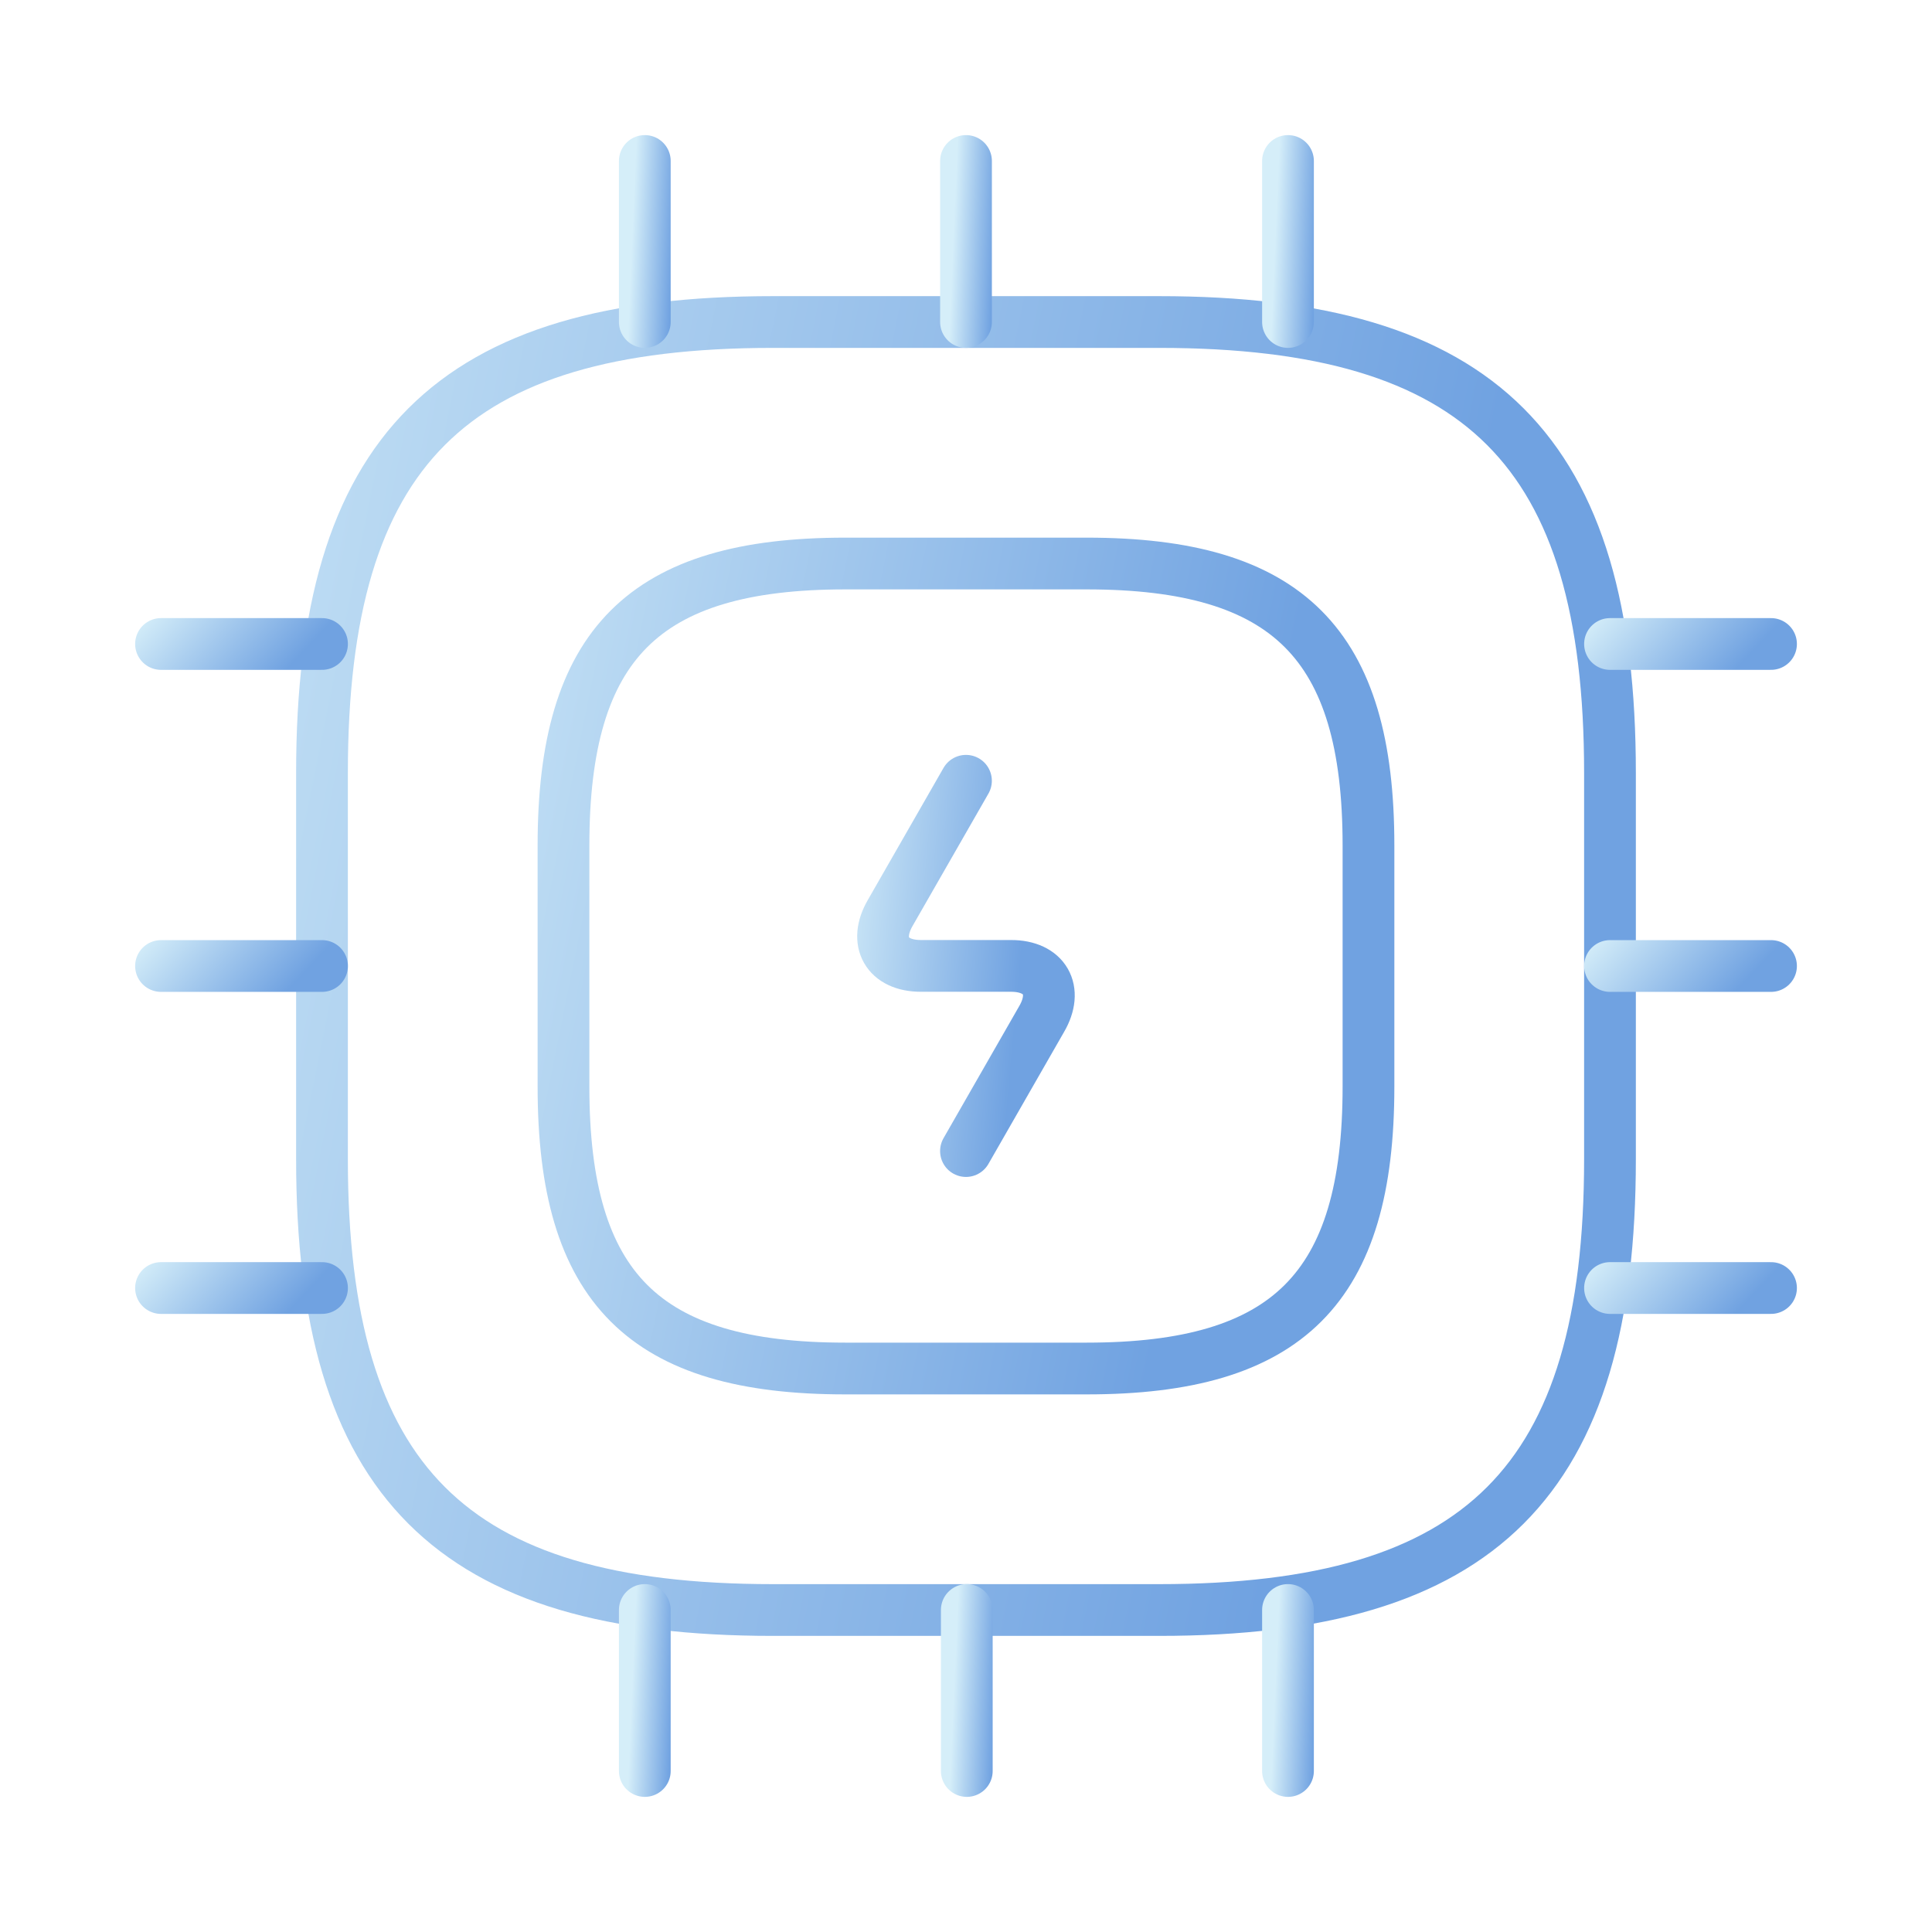 <svg width="56" height="56" viewBox="0 0 56 56" fill="none" xmlns="http://www.w3.org/2000/svg">
<path d="M22.4 46.667H33.6C42.933 46.667 46.666 42.934 46.666 33.601V22.401C46.666 13.067 42.933 9.334 33.6 9.334H22.4C13.066 9.334 9.333 13.067 9.333 22.401V33.601C9.333 42.934 13.066 46.667 22.4 46.667Z" stroke="url(#paint0_linear_7159_79620)" stroke-width="1.5" stroke-linecap="round" stroke-linejoin="round"/>
<path d="M24.5 39.667H31.5C37.333 39.667 39.666 37.334 39.666 31.501V24.501C39.666 18.667 37.333 16.334 31.5 16.334H24.5C18.666 16.334 16.333 18.667 16.333 24.501V31.501C16.333 37.334 18.666 39.667 24.5 39.667Z" stroke="url(#paint1_linear_7159_79620)" stroke-width="1.5" stroke-linecap="round" stroke-linejoin="round"/>
<path d="M18.69 9.333V4.666" stroke="url(#paint2_linear_7159_79620)" stroke-width="1.5" stroke-linecap="round" stroke-linejoin="round"/>
<path d="M28 9.333V4.666" stroke="url(#paint3_linear_7159_79620)" stroke-width="1.5" stroke-linecap="round" stroke-linejoin="round"/>
<path d="M37.333 9.333V4.666" stroke="url(#paint4_linear_7159_79620)" stroke-width="1.5" stroke-linecap="round" stroke-linejoin="round"/>
<path d="M46.667 18.666H51.334" stroke="url(#paint5_linear_7159_79620)" stroke-width="1.5" stroke-linecap="round" stroke-linejoin="round"/>
<path d="M46.667 28H51.334" stroke="url(#paint6_linear_7159_79620)" stroke-width="1.5" stroke-linecap="round" stroke-linejoin="round"/>
<path d="M46.667 37.334H51.334" stroke="url(#paint7_linear_7159_79620)" stroke-width="1.5" stroke-linecap="round" stroke-linejoin="round"/>
<path d="M37.333 46.666V51.333" stroke="url(#paint8_linear_7159_79620)" stroke-width="1.5" stroke-linecap="round" stroke-linejoin="round"/>
<path d="M28.023 46.666V51.333" stroke="url(#paint9_linear_7159_79620)" stroke-width="1.5" stroke-linecap="round" stroke-linejoin="round"/>
<path d="M18.69 46.666V51.333" stroke="url(#paint10_linear_7159_79620)" stroke-width="1.5" stroke-linecap="round" stroke-linejoin="round"/>
<path d="M4.667 18.666H9.334" stroke="url(#paint11_linear_7159_79620)" stroke-width="1.5" stroke-linecap="round" stroke-linejoin="round"/>
<path d="M4.667 28H9.334" stroke="url(#paint12_linear_7159_79620)" stroke-width="1.5" stroke-linecap="round" stroke-linejoin="round"/>
<path d="M4.667 37.334H9.334" stroke="url(#paint13_linear_7159_79620)" stroke-width="1.5" stroke-linecap="round" stroke-linejoin="round"/>
<path d="M27.999 22.631L25.806 26.457C25.316 27.297 25.712 27.997 26.692 27.997H29.306C30.286 27.997 30.682 28.698 30.192 29.538L27.999 33.364" stroke="url(#paint14_linear_7159_79620)" stroke-width="1.5" stroke-linecap="round" stroke-linejoin="round"/>
<defs>
<linearGradient id="paint0_linear_7159_79620" x1="-2.172" y1="15.37" x2="41.063" y2="24.074" gradientUnits="userSpaceOnUse">
<stop stop-color="#D5EEF9"/>
<stop offset="1" stop-color="#70A2E1"/>
</linearGradient>
<linearGradient id="paint1_linear_7159_79620" x1="9.142" y1="20.106" x2="36.164" y2="25.547" gradientUnits="userSpaceOnUse">
<stop stop-color="#D5EEF9"/>
<stop offset="1" stop-color="#70A2E1"/>
</linearGradient>
<linearGradient id="paint2_linear_7159_79620" x1="18.382" y1="5.421" x2="19.585" y2="5.472" gradientUnits="userSpaceOnUse">
<stop stop-color="#D5EEF9"/>
<stop offset="1" stop-color="#70A2E1"/>
</linearGradient>
<linearGradient id="paint3_linear_7159_79620" x1="27.692" y1="5.421" x2="28.895" y2="5.472" gradientUnits="userSpaceOnUse">
<stop stop-color="#D5EEF9"/>
<stop offset="1" stop-color="#70A2E1"/>
</linearGradient>
<linearGradient id="paint4_linear_7159_79620" x1="37.025" y1="5.421" x2="38.228" y2="5.472" gradientUnits="userSpaceOnUse">
<stop stop-color="#D5EEF9"/>
<stop offset="1" stop-color="#70A2E1"/>
</linearGradient>
<linearGradient id="paint5_linear_7159_79620" x1="45.229" y1="18.828" x2="48.216" y2="21.634" gradientUnits="userSpaceOnUse">
<stop stop-color="#D5EEF9"/>
<stop offset="1" stop-color="#70A2E1"/>
</linearGradient>
<linearGradient id="paint6_linear_7159_79620" x1="45.229" y1="28.162" x2="48.216" y2="30.968" gradientUnits="userSpaceOnUse">
<stop stop-color="#D5EEF9"/>
<stop offset="1" stop-color="#70A2E1"/>
</linearGradient>
<linearGradient id="paint7_linear_7159_79620" x1="45.229" y1="37.496" x2="48.216" y2="40.302" gradientUnits="userSpaceOnUse">
<stop stop-color="#D5EEF9"/>
<stop offset="1" stop-color="#70A2E1"/>
</linearGradient>
<linearGradient id="paint8_linear_7159_79620" x1="37.025" y1="47.42" x2="38.228" y2="47.472" gradientUnits="userSpaceOnUse">
<stop stop-color="#D5EEF9"/>
<stop offset="1" stop-color="#70A2E1"/>
</linearGradient>
<linearGradient id="paint9_linear_7159_79620" x1="27.715" y1="47.42" x2="28.918" y2="47.472" gradientUnits="userSpaceOnUse">
<stop stop-color="#D5EEF9"/>
<stop offset="1" stop-color="#70A2E1"/>
</linearGradient>
<linearGradient id="paint10_linear_7159_79620" x1="18.382" y1="47.42" x2="19.585" y2="47.472" gradientUnits="userSpaceOnUse">
<stop stop-color="#D5EEF9"/>
<stop offset="1" stop-color="#70A2E1"/>
</linearGradient>
<linearGradient id="paint11_linear_7159_79620" x1="3.229" y1="18.828" x2="6.216" y2="21.634" gradientUnits="userSpaceOnUse">
<stop stop-color="#D5EEF9"/>
<stop offset="1" stop-color="#70A2E1"/>
</linearGradient>
<linearGradient id="paint12_linear_7159_79620" x1="3.229" y1="28.162" x2="6.216" y2="30.968" gradientUnits="userSpaceOnUse">
<stop stop-color="#D5EEF9"/>
<stop offset="1" stop-color="#70A2E1"/>
</linearGradient>
<linearGradient id="paint13_linear_7159_79620" x1="3.229" y1="37.496" x2="6.216" y2="40.302" gradientUnits="userSpaceOnUse">
<stop stop-color="#D5EEF9"/>
<stop offset="1" stop-color="#70A2E1"/>
</linearGradient>
<linearGradient id="paint14_linear_7159_79620" x1="24.114" y1="24.366" x2="29.86" y2="24.884" gradientUnits="userSpaceOnUse">
<stop stop-color="#D5EEF9"/>
<stop offset="1" stop-color="#70A2E1"/>
</linearGradient>
</defs>
</svg>
